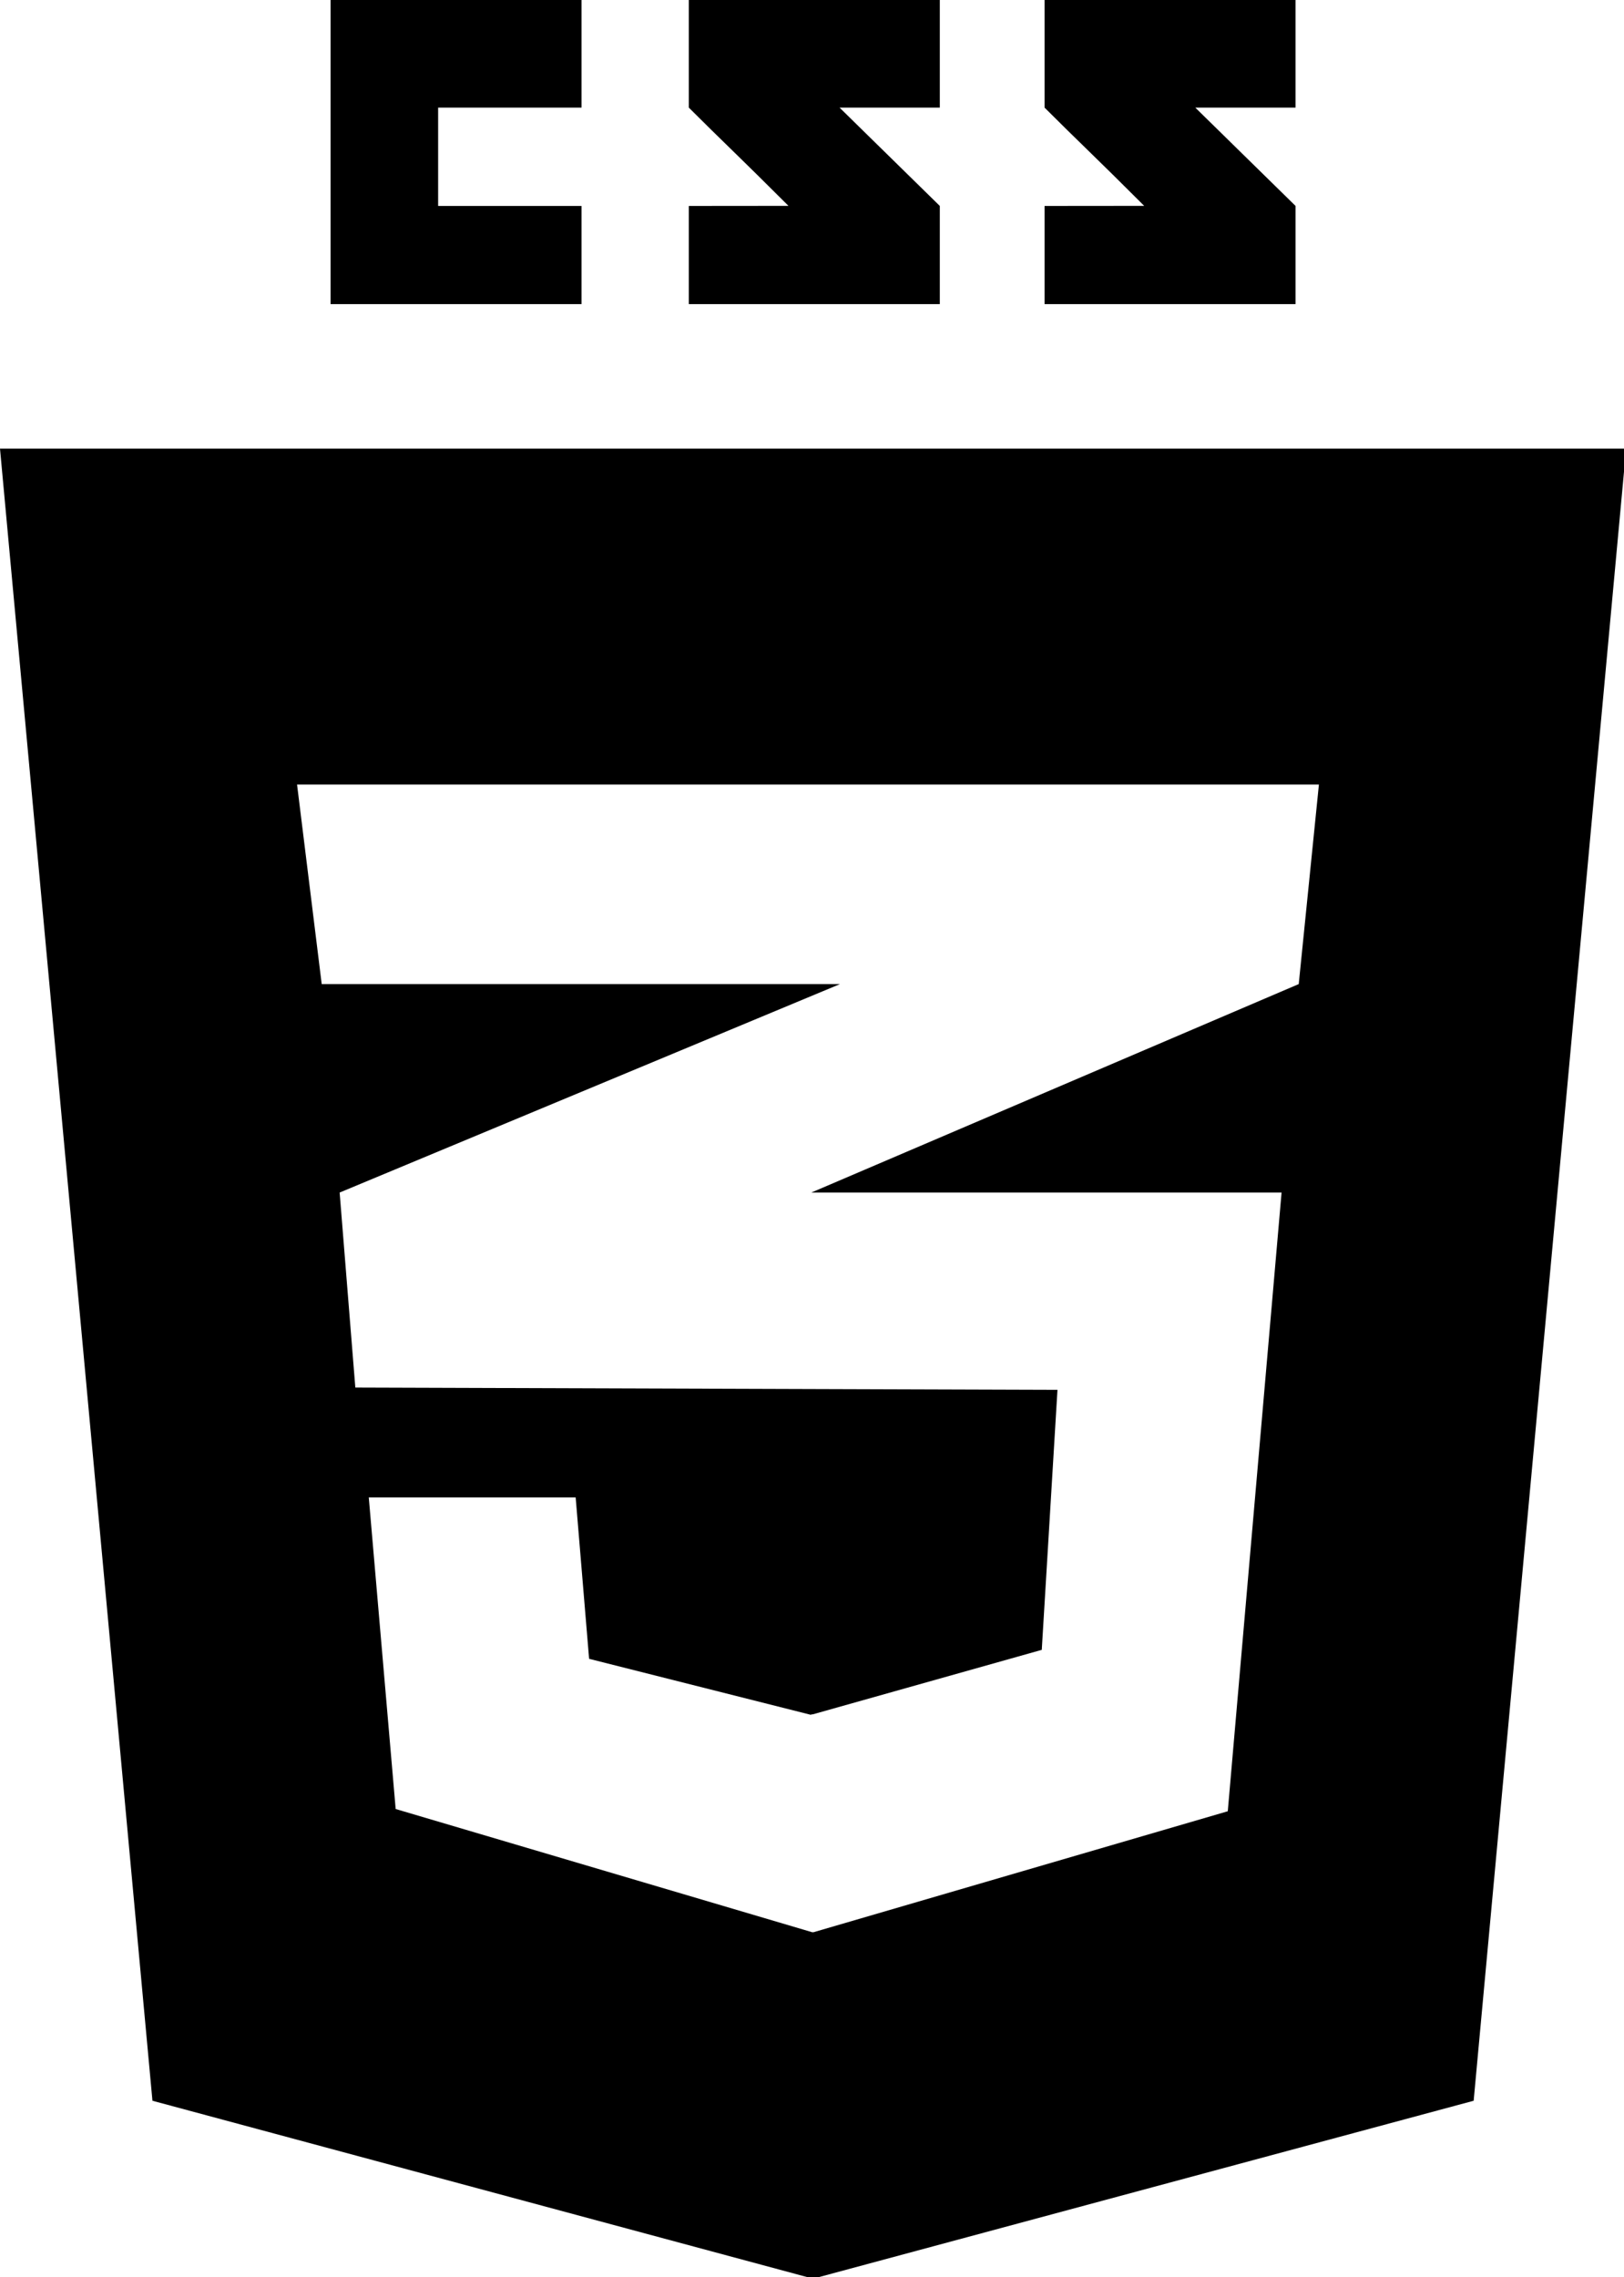 <?xml version="1.0" standalone="no"?><!DOCTYPE svg PUBLIC "-//W3C//DTD SVG 1.1//EN" "http://www.w3.org/Graphics/SVG/1.1/DTD/svg11.dtd"><svg width="100%" height="100%" viewBox="0 0 570 799" version="1.1" xmlns="http://www.w3.org/2000/svg" xmlns:xlink="http://www.w3.org/1999/xlink" xml:space="preserve" style="fill-rule:evenodd;clip-rule:evenodd;stroke-linejoin:round;stroke-miterlimit:1.414;"><g id="CSS3"><path id="c133de6af664cd4f011a55de6b001a2b" d="M204.114,72.254l0,34.449l-88.089,0l0,-106.703l88.089,0l0,37.754l-50.336,0l0,34.501l50.336,0ZM294.668,37.754l35.191,0l0,-37.754l-88.099,0c0,0 0,18.95 0,37.754c11.786,11.786 17.932,17.428 34.978,34.474c-9.965,0 -34.978,0.034 -34.978,0.033l0,34.443l88.099,0l0,-34.449l-35.191,-34.501ZM419.53,37.754l35.188,0l0,-37.754l-88.096,0c0,0 0,18.95 0,37.754c11.783,11.786 17.932,17.428 34.976,34.474c-9.959,0 -34.976,0.034 -34.976,0.033l0,34.443l88.097,0l0,-34.449l-35.189,-34.501ZM570.746,157.415l-53.514,579.657l-231.861,62.427l-231.865,-62.427l-53.506,-579.657l570.746,0ZM462.917,275.278l-177.756,0l-180.897,0l8.651,69.998l181.922,0l-9.675,4.027l-165.951,69.119l5.504,68.419l160.447,0.521l85.994,0.274l-5.509,91.233l-80.486,22.662l0,-0.072l-0.66,0.181l-77.735,-19.623l-4.717,-56.63l-0.257,0l-72.104,0l-0.253,0l9.438,109.327l146.289,43.259l0,-0.078l0.263,0.078l145.507,-42.472l18.88,-217.077l-164.649,0l-0.407,0l0.407,-0.175l170.674,-72.971l7.081,-70Z" style="fill:#000;fill-rule:nonzero;"/></g></svg>